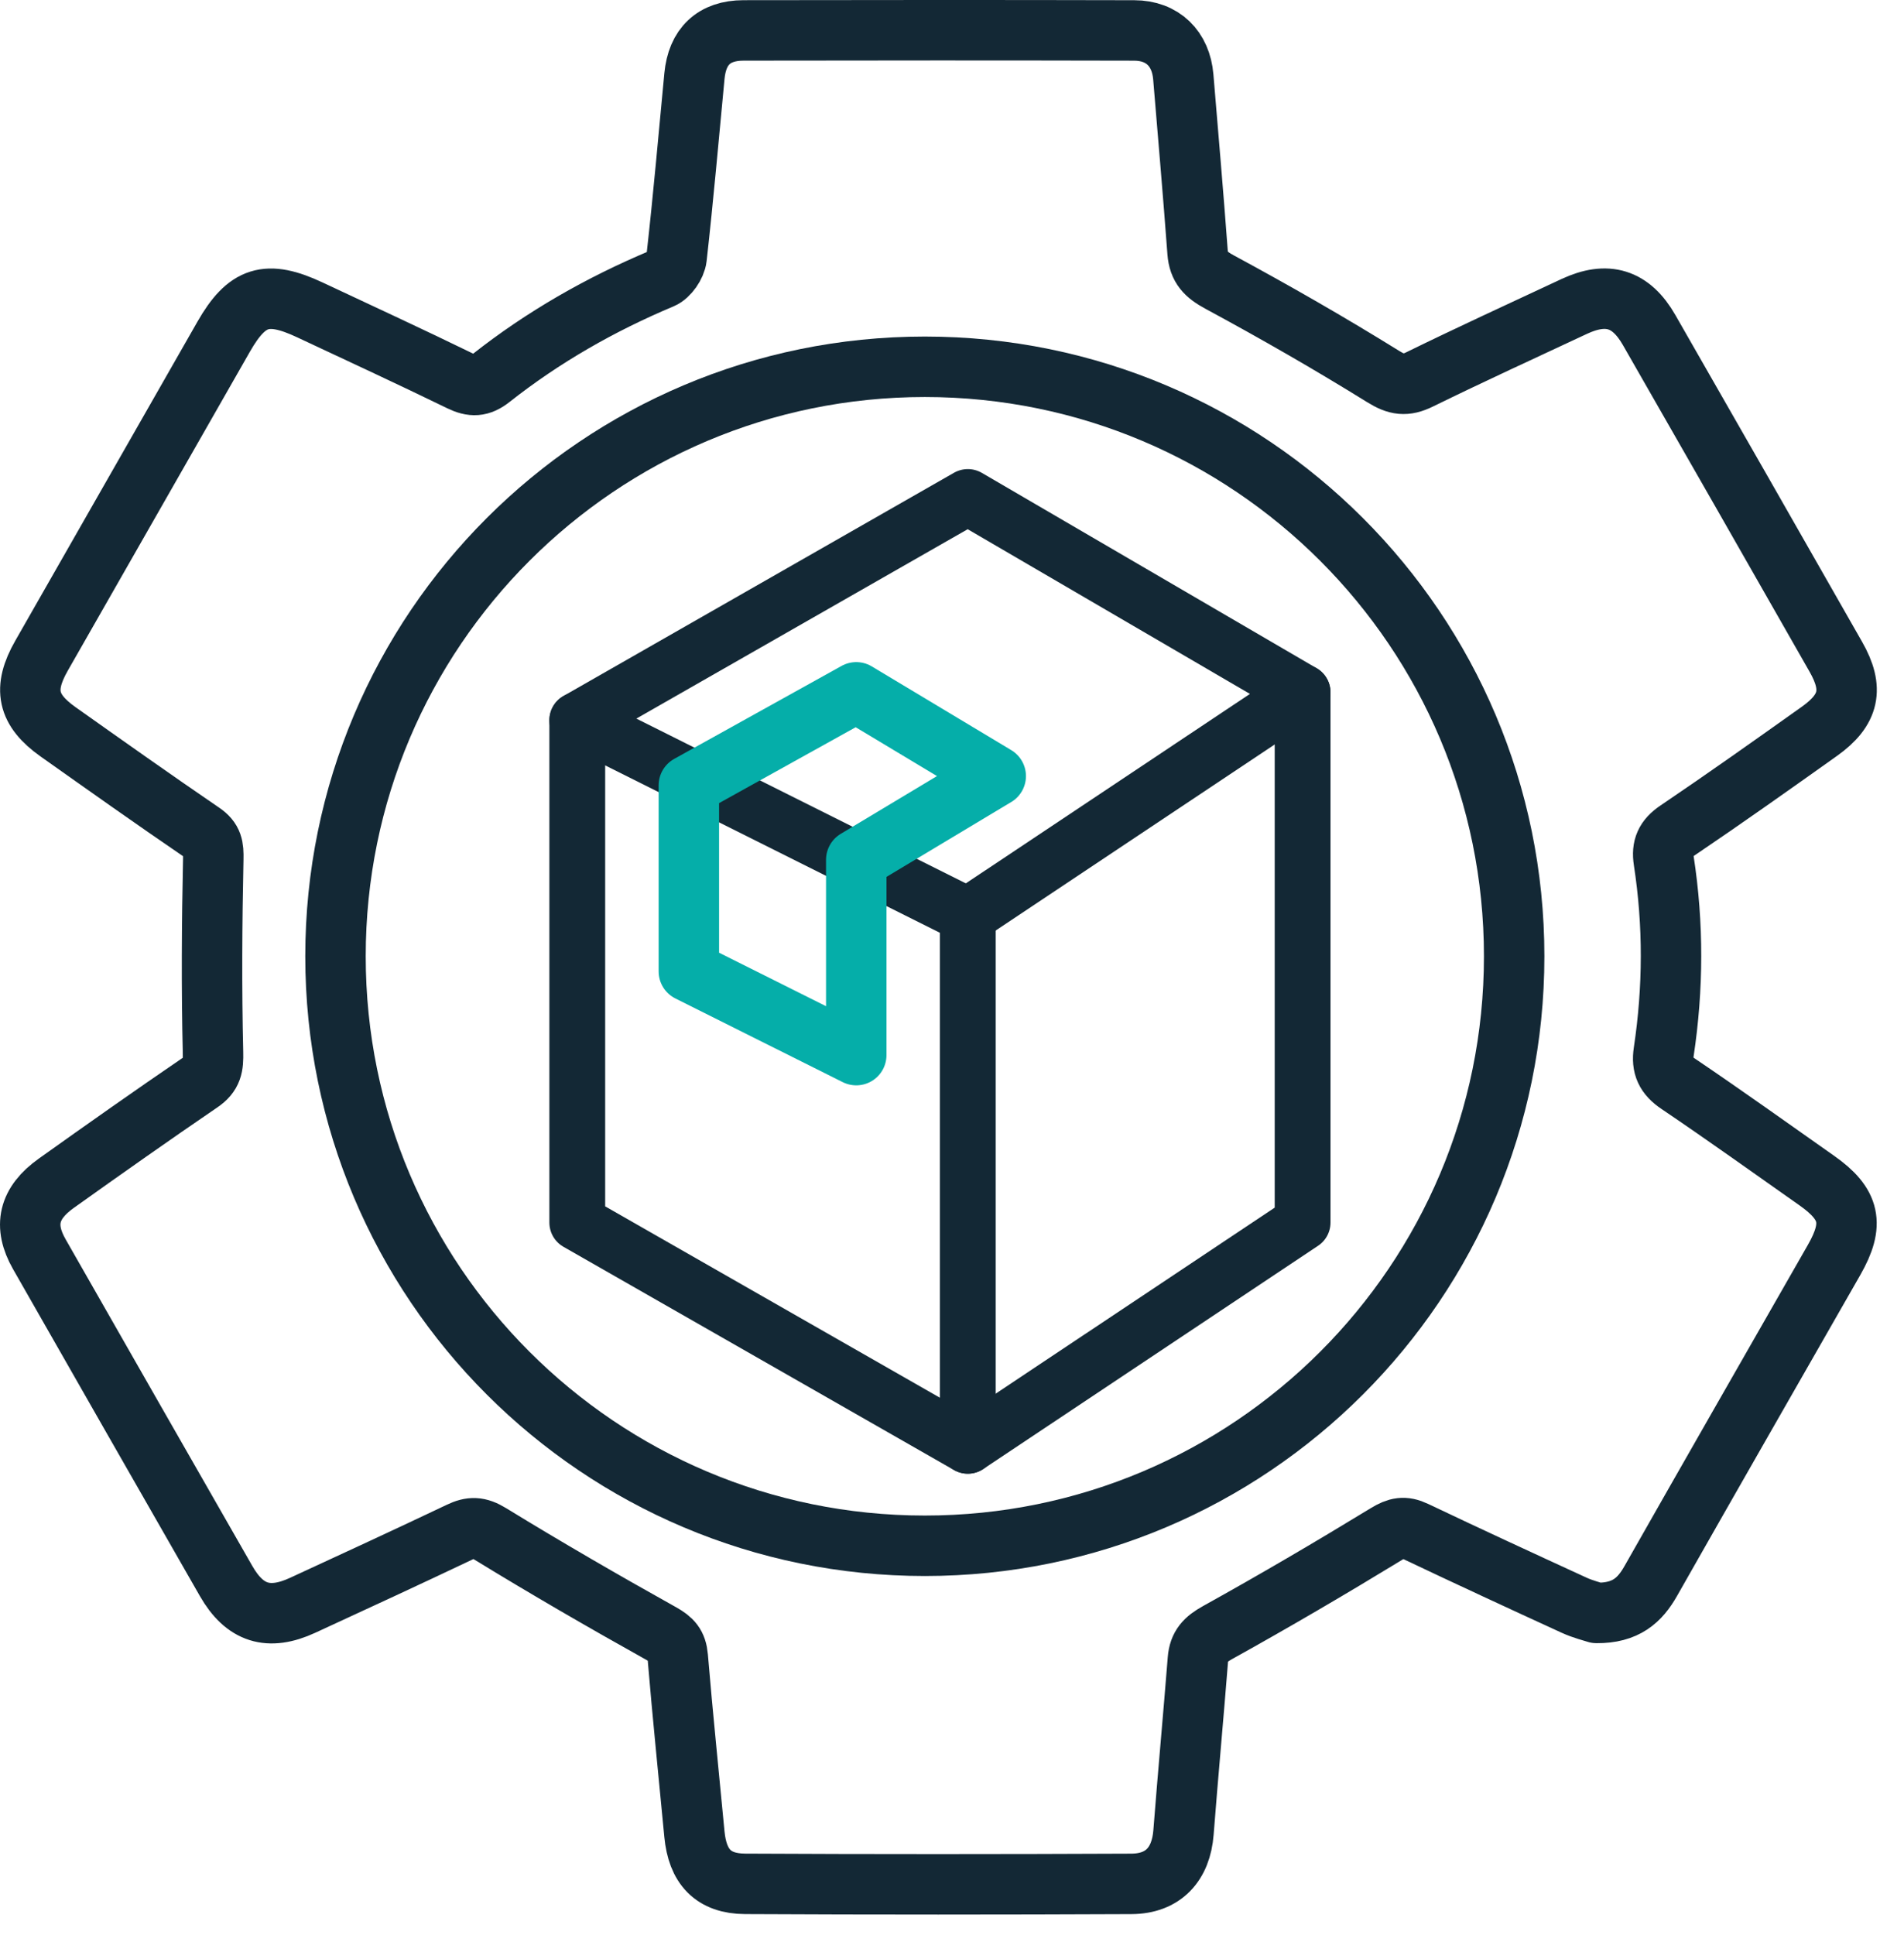 <?xml version="1.0" encoding="UTF-8"?>
<svg width="63px" height="64px" viewBox="0 0 63 64" version="1.1" xmlns="http://www.w3.org/2000/svg" xmlns:xlink="http://www.w3.org/1999/xlink">
    <title>Group 13</title>
    <g id="BFA--Web-design-V3" stroke="none" stroke-width="1" fill="none" fill-rule="evenodd" stroke-linecap="round" stroke-linejoin="round">
        <g id="Catalyst-Fund-Copy" transform="translate(-411, -983)">
            <g id="Group-13" transform="translate(412, 984)">
                <path d="M51.827,52.355 C51.698,52.311 51.38,52.234 51.089,52.101 C49.33,51.294 47.572,50.482 45.824,49.651 C45.464,49.48 45.229,49.527 44.879,49.741 C43.037,50.865 41.174,51.957 39.287,53.004 C38.883,53.229 38.671,53.445 38.636,53.896 C38.485,55.802 38.308,57.707 38.16,59.614 C38.079,60.667 37.492,61.313 36.433,61.317 C32.174,61.336 27.914,61.338 23.656,61.316 C22.594,61.311 22.079,60.745 21.977,59.672 C21.793,57.718 21.589,55.765 21.426,53.809 C21.391,53.403 21.233,53.235 20.881,53.038 C18.974,51.974 17.083,50.88 15.222,49.74 C14.836,49.504 14.584,49.502 14.212,49.68 C12.487,50.501 10.751,51.3 9.016,52.101 C7.889,52.622 7.098,52.375 6.481,51.298 C4.417,47.696 2.357,44.092 0.3,40.486 C-0.233,39.551 -0.061,38.799 0.864,38.14 C2.443,37.015 4.027,35.897 5.629,34.805 C6.021,34.538 6.059,34.272 6.048,33.812 C5.997,31.68 6.011,29.545 6.057,27.413 C6.065,27.015 6.039,26.782 5.69,26.544 C4.089,25.452 2.507,24.33 0.924,23.21 C-0.099,22.487 -0.249,21.782 0.373,20.692 C2.381,17.174 4.39,13.657 6.4,10.139 C7.173,8.788 7.83,8.584 9.255,9.252 C10.916,10.031 12.582,10.8 14.232,11.604 C14.623,11.794 14.891,11.788 15.242,11.511 C16.971,10.147 18.866,9.066 20.898,8.213 C21.124,8.118 21.359,7.775 21.387,7.525 C21.612,5.524 21.787,3.518 21.978,1.514 C22.071,0.54 22.619,0.008 23.6,0.006 C27.91,-0.002 32.22,-0.003 36.529,0.007 C37.47,0.009 38.075,0.609 38.153,1.543 C38.313,3.475 38.482,5.406 38.625,7.338 C38.663,7.851 38.901,8.086 39.359,8.333 C41.19,9.322 42.998,10.358 44.766,11.455 C45.22,11.736 45.509,11.777 45.971,11.551 C47.664,10.722 49.378,9.936 51.086,9.138 C52.178,8.628 52.966,8.869 53.566,9.916 C55.631,13.517 57.691,17.121 59.746,20.728 C60.347,21.781 60.196,22.482 59.206,23.188 C57.647,24.297 56.085,25.404 54.5,26.475 C54.104,26.743 53.982,27.026 54.051,27.473 C54.375,29.579 54.367,31.688 54.05,33.794 C53.978,34.275 54.117,34.573 54.534,34.854 C56.078,35.897 57.593,36.981 59.117,38.054 C60.222,38.832 60.364,39.493 59.687,40.677 C57.664,44.215 55.635,47.751 53.623,51.295 C53.259,51.938 52.794,52.362 51.827,52.355 Z" id="Stroke-1" stroke="#132835" stroke-width="2"></path>
                <polygon id="Stroke-3" stroke="#132835" stroke-width="1.846" points="18.101 22.825 31.024 15.44 42.101 21.902 31.024 29.286"></polygon>
                <polyline id="Stroke-5" stroke="#132835" stroke-width="1.846" points="31.023 29.287 31.023 46.826 18.101 39.441 18.101 22.826"></polyline>
                <polyline id="Stroke-7" stroke="#132835" stroke-width="1.846" points="42.101 21.902 42.101 39.441 31.024 46.825"></polyline>
                <polygon id="Stroke-9" stroke="#05AEA9" stroke-width="2" points="21.793 31.133 21.793 24.978 27.332 21.902 31.947 24.672 27.332 27.441 27.332 33.902"></polygon>
                <path d="M10.101,30.633 C10.101,19.863 18.831,11.133 29.601,11.133 C40.371,11.133 49.101,19.863 49.101,30.633 C49.101,41.403 40.371,50.133 29.601,50.133 C18.831,50.133 10.101,41.403 10.101,30.633 Z" id="Stroke-11" stroke="#132835" stroke-width="2"></path>
            </g>
        </g>
    </g>
</svg>